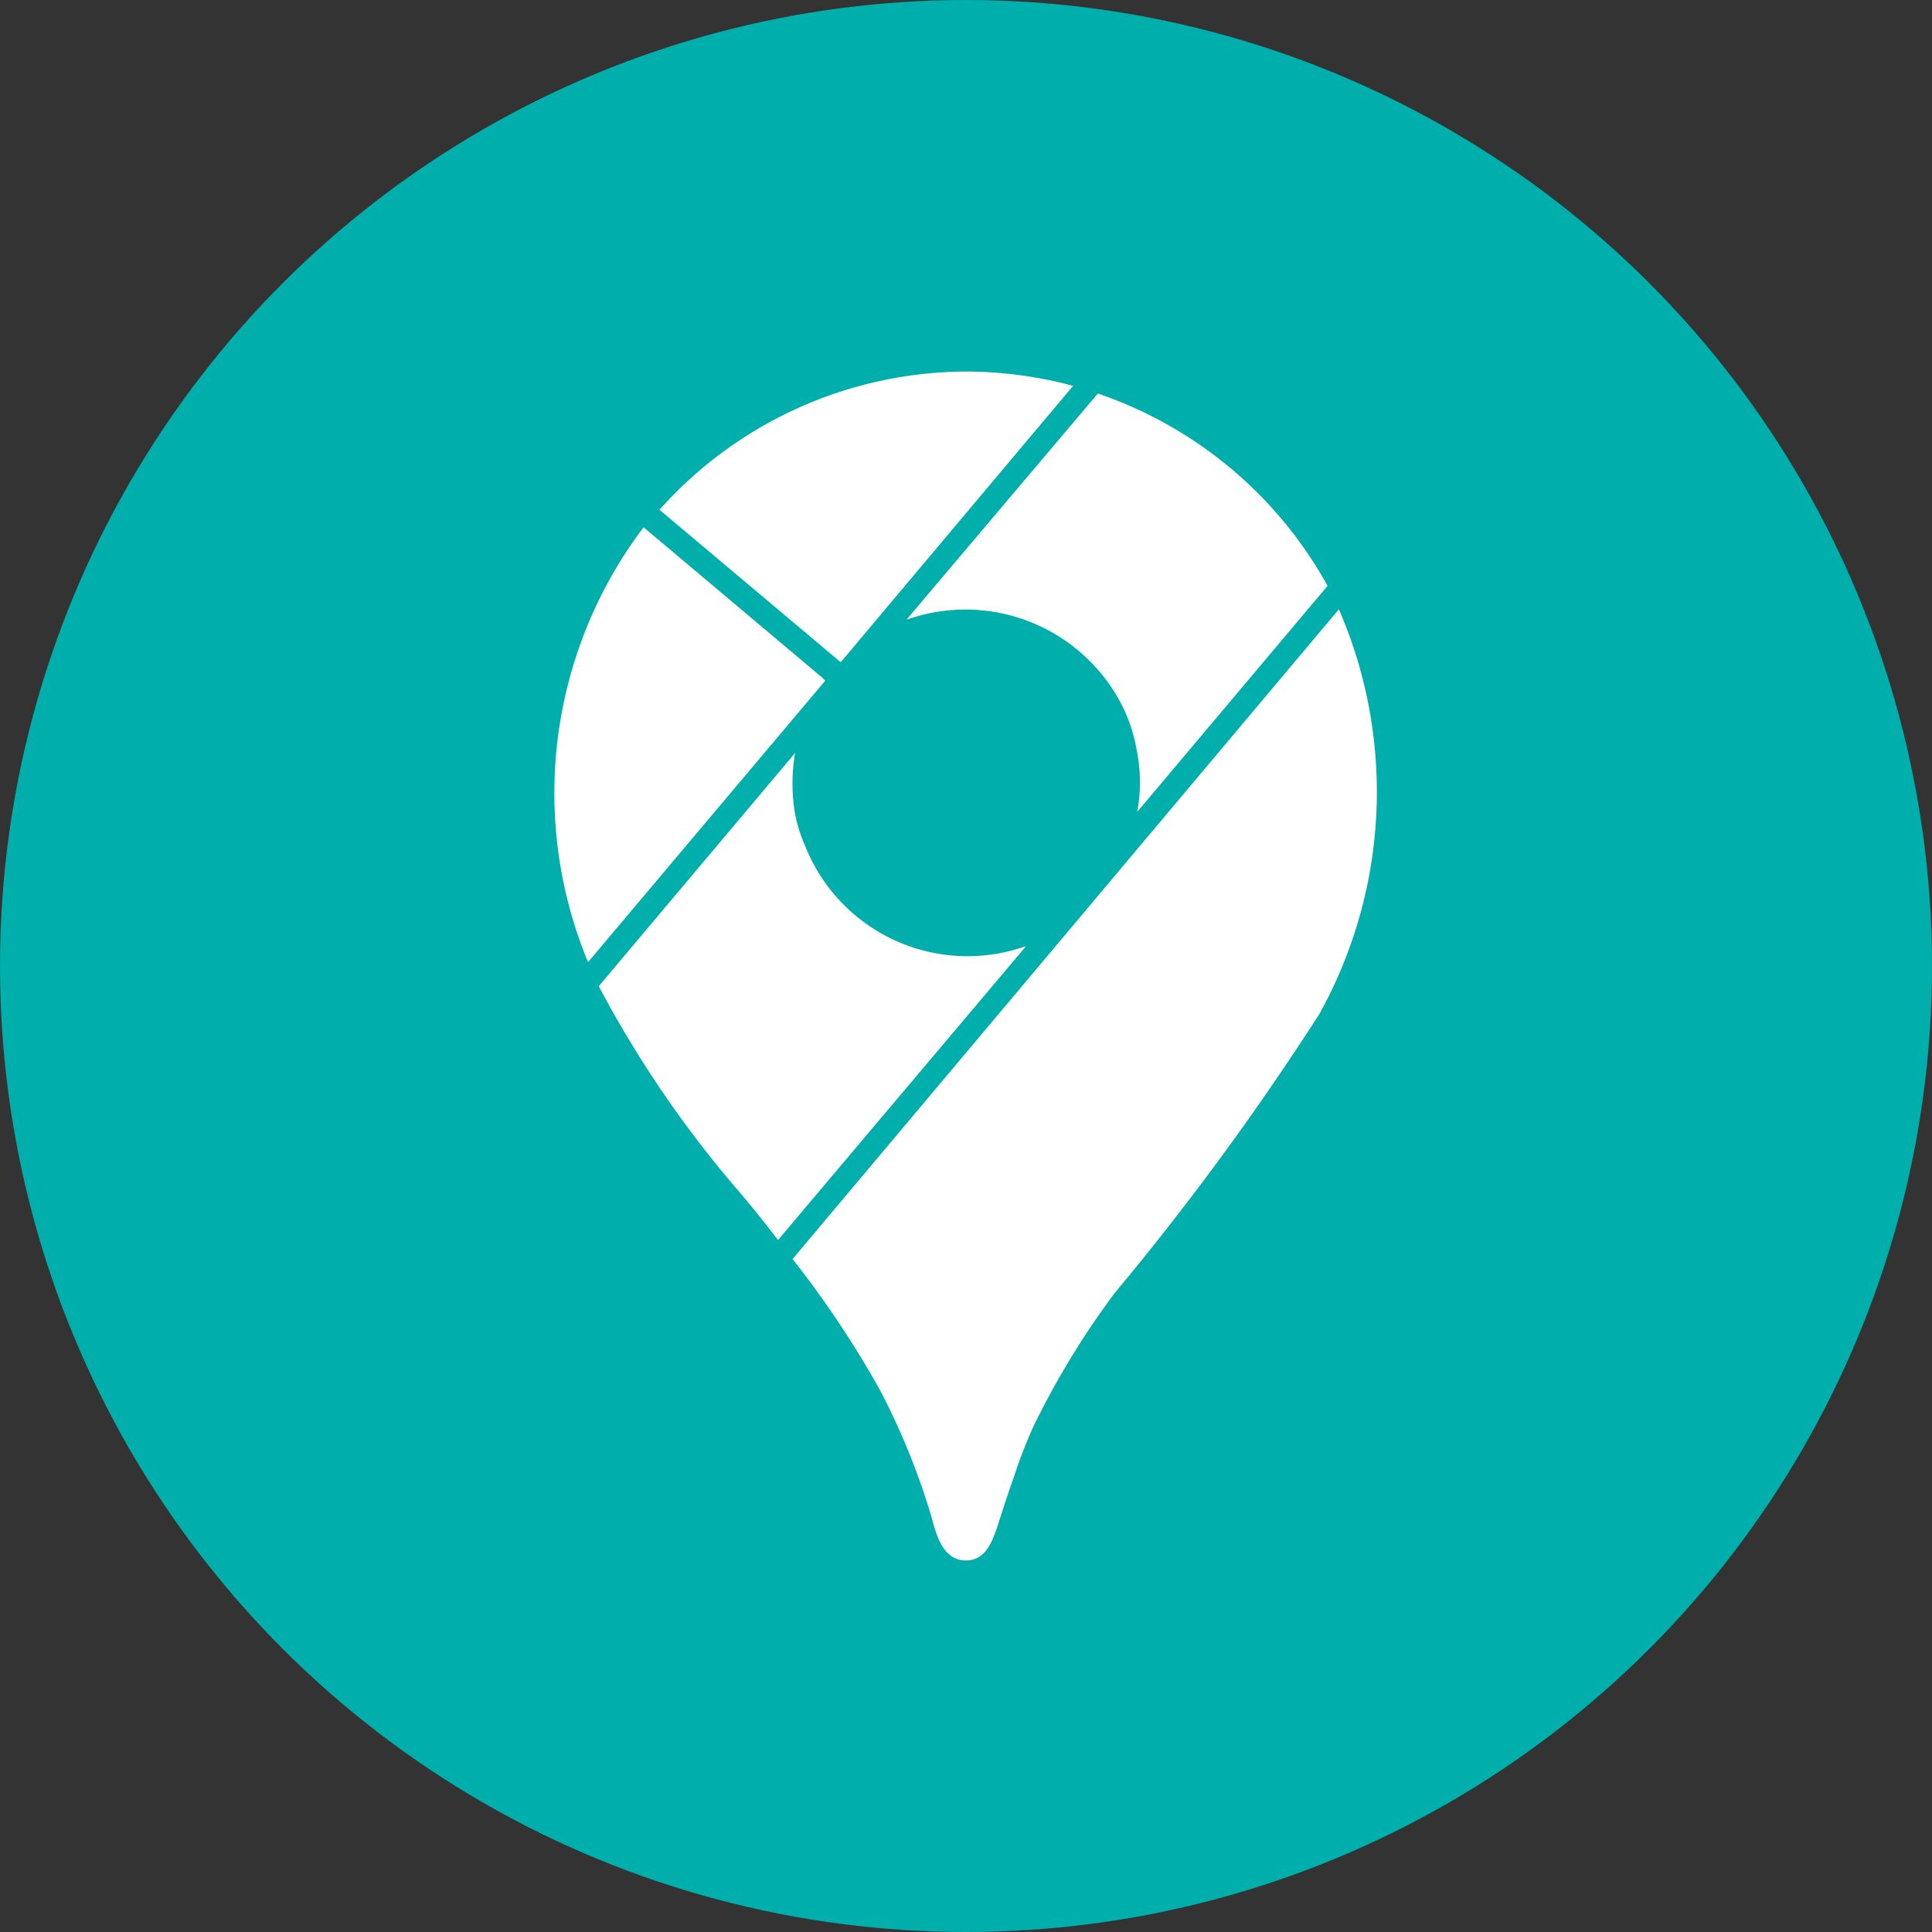 <svg xmlns="http://www.w3.org/2000/svg" width="26" height="26" viewBox="0 0 26 26">
  <rect x="0" y="0" width="26" height="26" fill="#333333" stroke="none"/>
  <g id="Group_1068" data-name="Group 1068" transform="translate(-7184 12743)">
    <circle id="Ellipse_87" data-name="Ellipse 87" cx="13" cy="13" r="13" transform="translate(7184 -12743)" fill="#00aeab"/>
    <path id="google-maps_1_" data-name="google-maps (1)" d="M15.632,5.2a6.16,6.16,0,0,1-.264,5.448A37.576,37.576,0,0,1,12.616,14.4a11.1,11.1,0,0,0-1.1,1.808,6.685,6.685,0,0,0-.256.664c-.08.224-.152.448-.224.672-.072.208-.16.456-.424.456-.312,0-.4-.352-.464-.592a9.591,9.591,0,0,0-.68-1.68A13.321,13.321,0,0,0,8.28,13.944ZM8.312,7.136l-2.64,3.136a14.872,14.872,0,0,0,1.912,2.792c.168.2.336.408.5.624l3.336-3.952-.032.008A2.35,2.35,0,0,1,8.456,8.4a2.026,2.026,0,0,1-.144-.456,2.441,2.441,0,0,1,0-.8ZM6.28,4.1,6.272,4.1a5.93,5.93,0,0,0-.744,5.848L8.72,6.16l-.04-.04Zm6.112-1.808L9.816,5.336l.032-.008A2.367,2.367,0,0,1,12.664,6.4a2.119,2.119,0,0,1,.248.7,2.155,2.155,0,0,1,.008.816v.008l2.56-3.04A5.591,5.591,0,0,0,12.4,2.3ZM8.928,5.912l3.128-3.72-.032-.008A5.622,5.622,0,0,0,10.616,2,5.556,5.556,0,0,0,6.5,3.848l-.016.008Z" transform="translate(7186.386 -12740)" fill="#fff"/>
  </g>
</svg>
